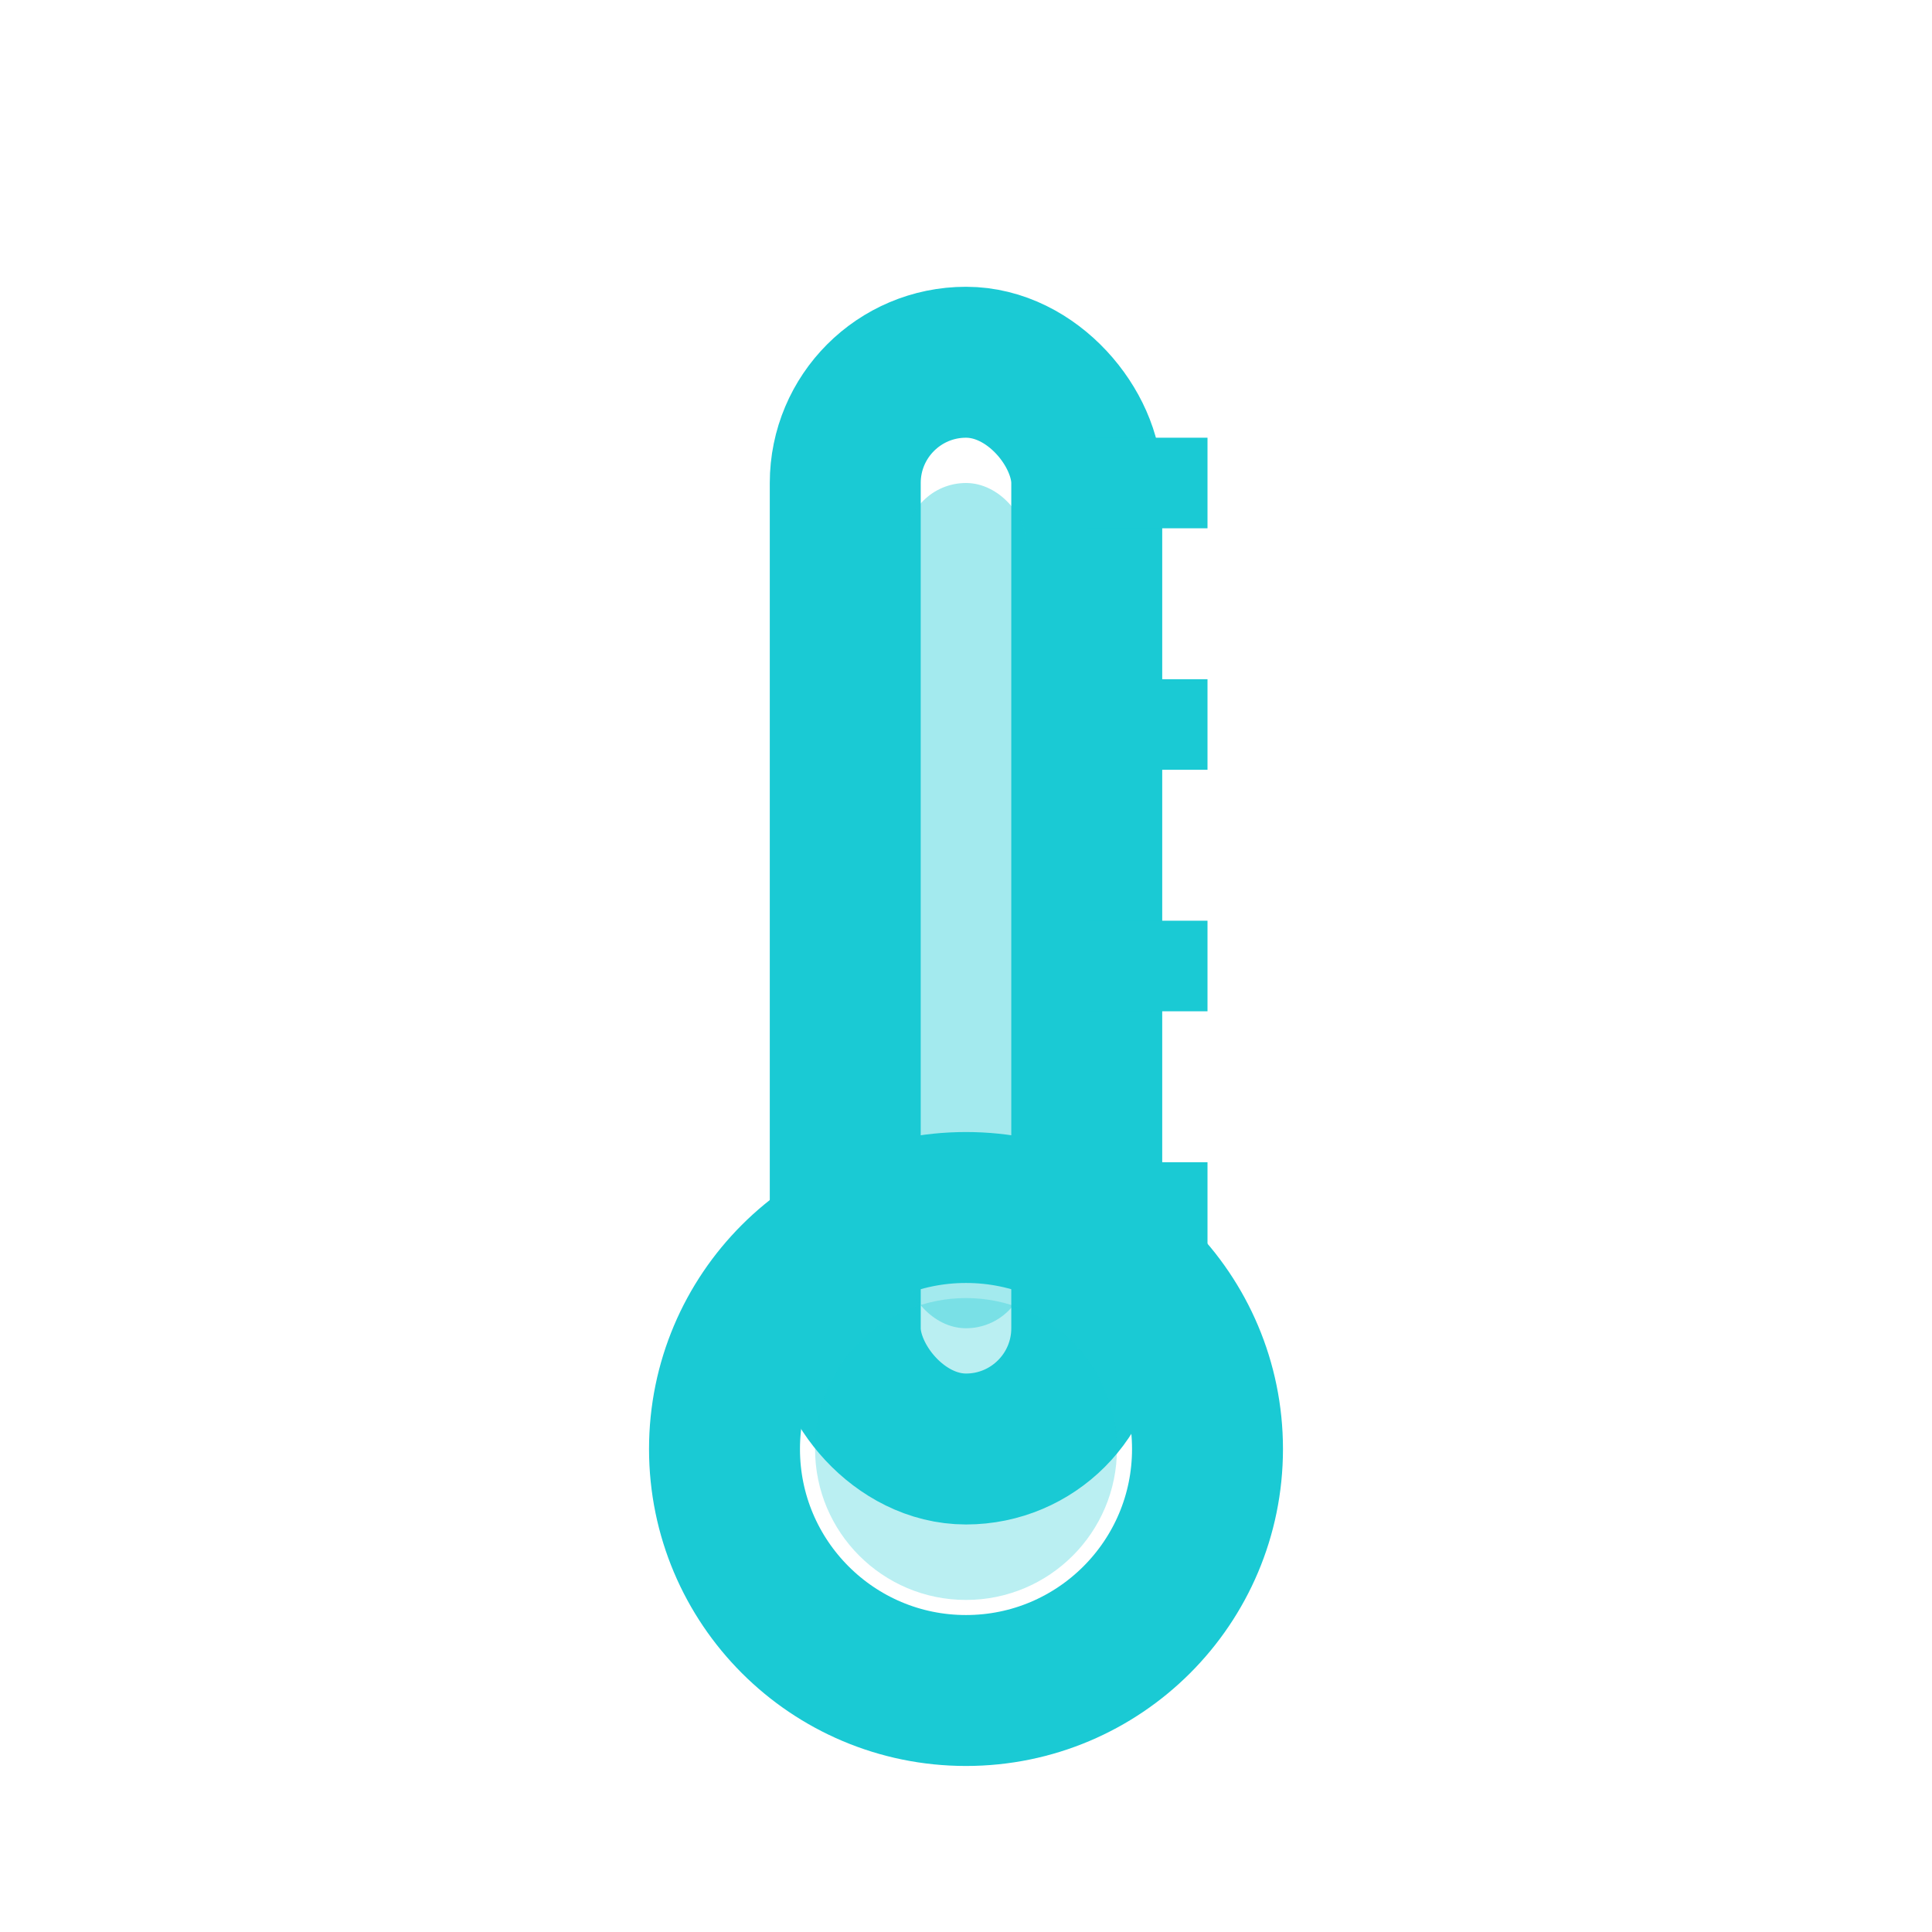 <svg width="32" height="32" viewBox="0 0 32 32" fill="none" xmlns="http://www.w3.org/2000/svg">
  <!-- Thermometer tube -->
  <rect x="14" y="6" width="4" height="18" stroke="#1ACAD4" stroke-width="2.5" fill="none" rx="2"/>
  
  <!-- Mercury/liquid -->
  <rect x="15" y="8" width="2" height="14" fill="#1ACAD4" opacity="0.4" rx="1"/>
  
  <!-- Bulb -->
  <circle cx="16" cy="24" r="4" stroke="#1ACAD4" stroke-width="2.5" fill="none"/>
  <circle cx="16" cy="24" r="2.5" fill="#1ACAD4" opacity="0.3"/>
  
  <!-- Temperature marks -->
  <path d="M18 8 L20 8" stroke="#1ACAD4" stroke-width="1.5"/>
  <path d="M18 12 L20 12" stroke="#1ACAD4" stroke-width="1.5"/>
  <path d="M18 16 L20 16" stroke="#1ACAD4" stroke-width="1.5"/>
  <path d="M18 20 L20 20" stroke="#1ACAD4" stroke-width="1.5"/>
</svg>